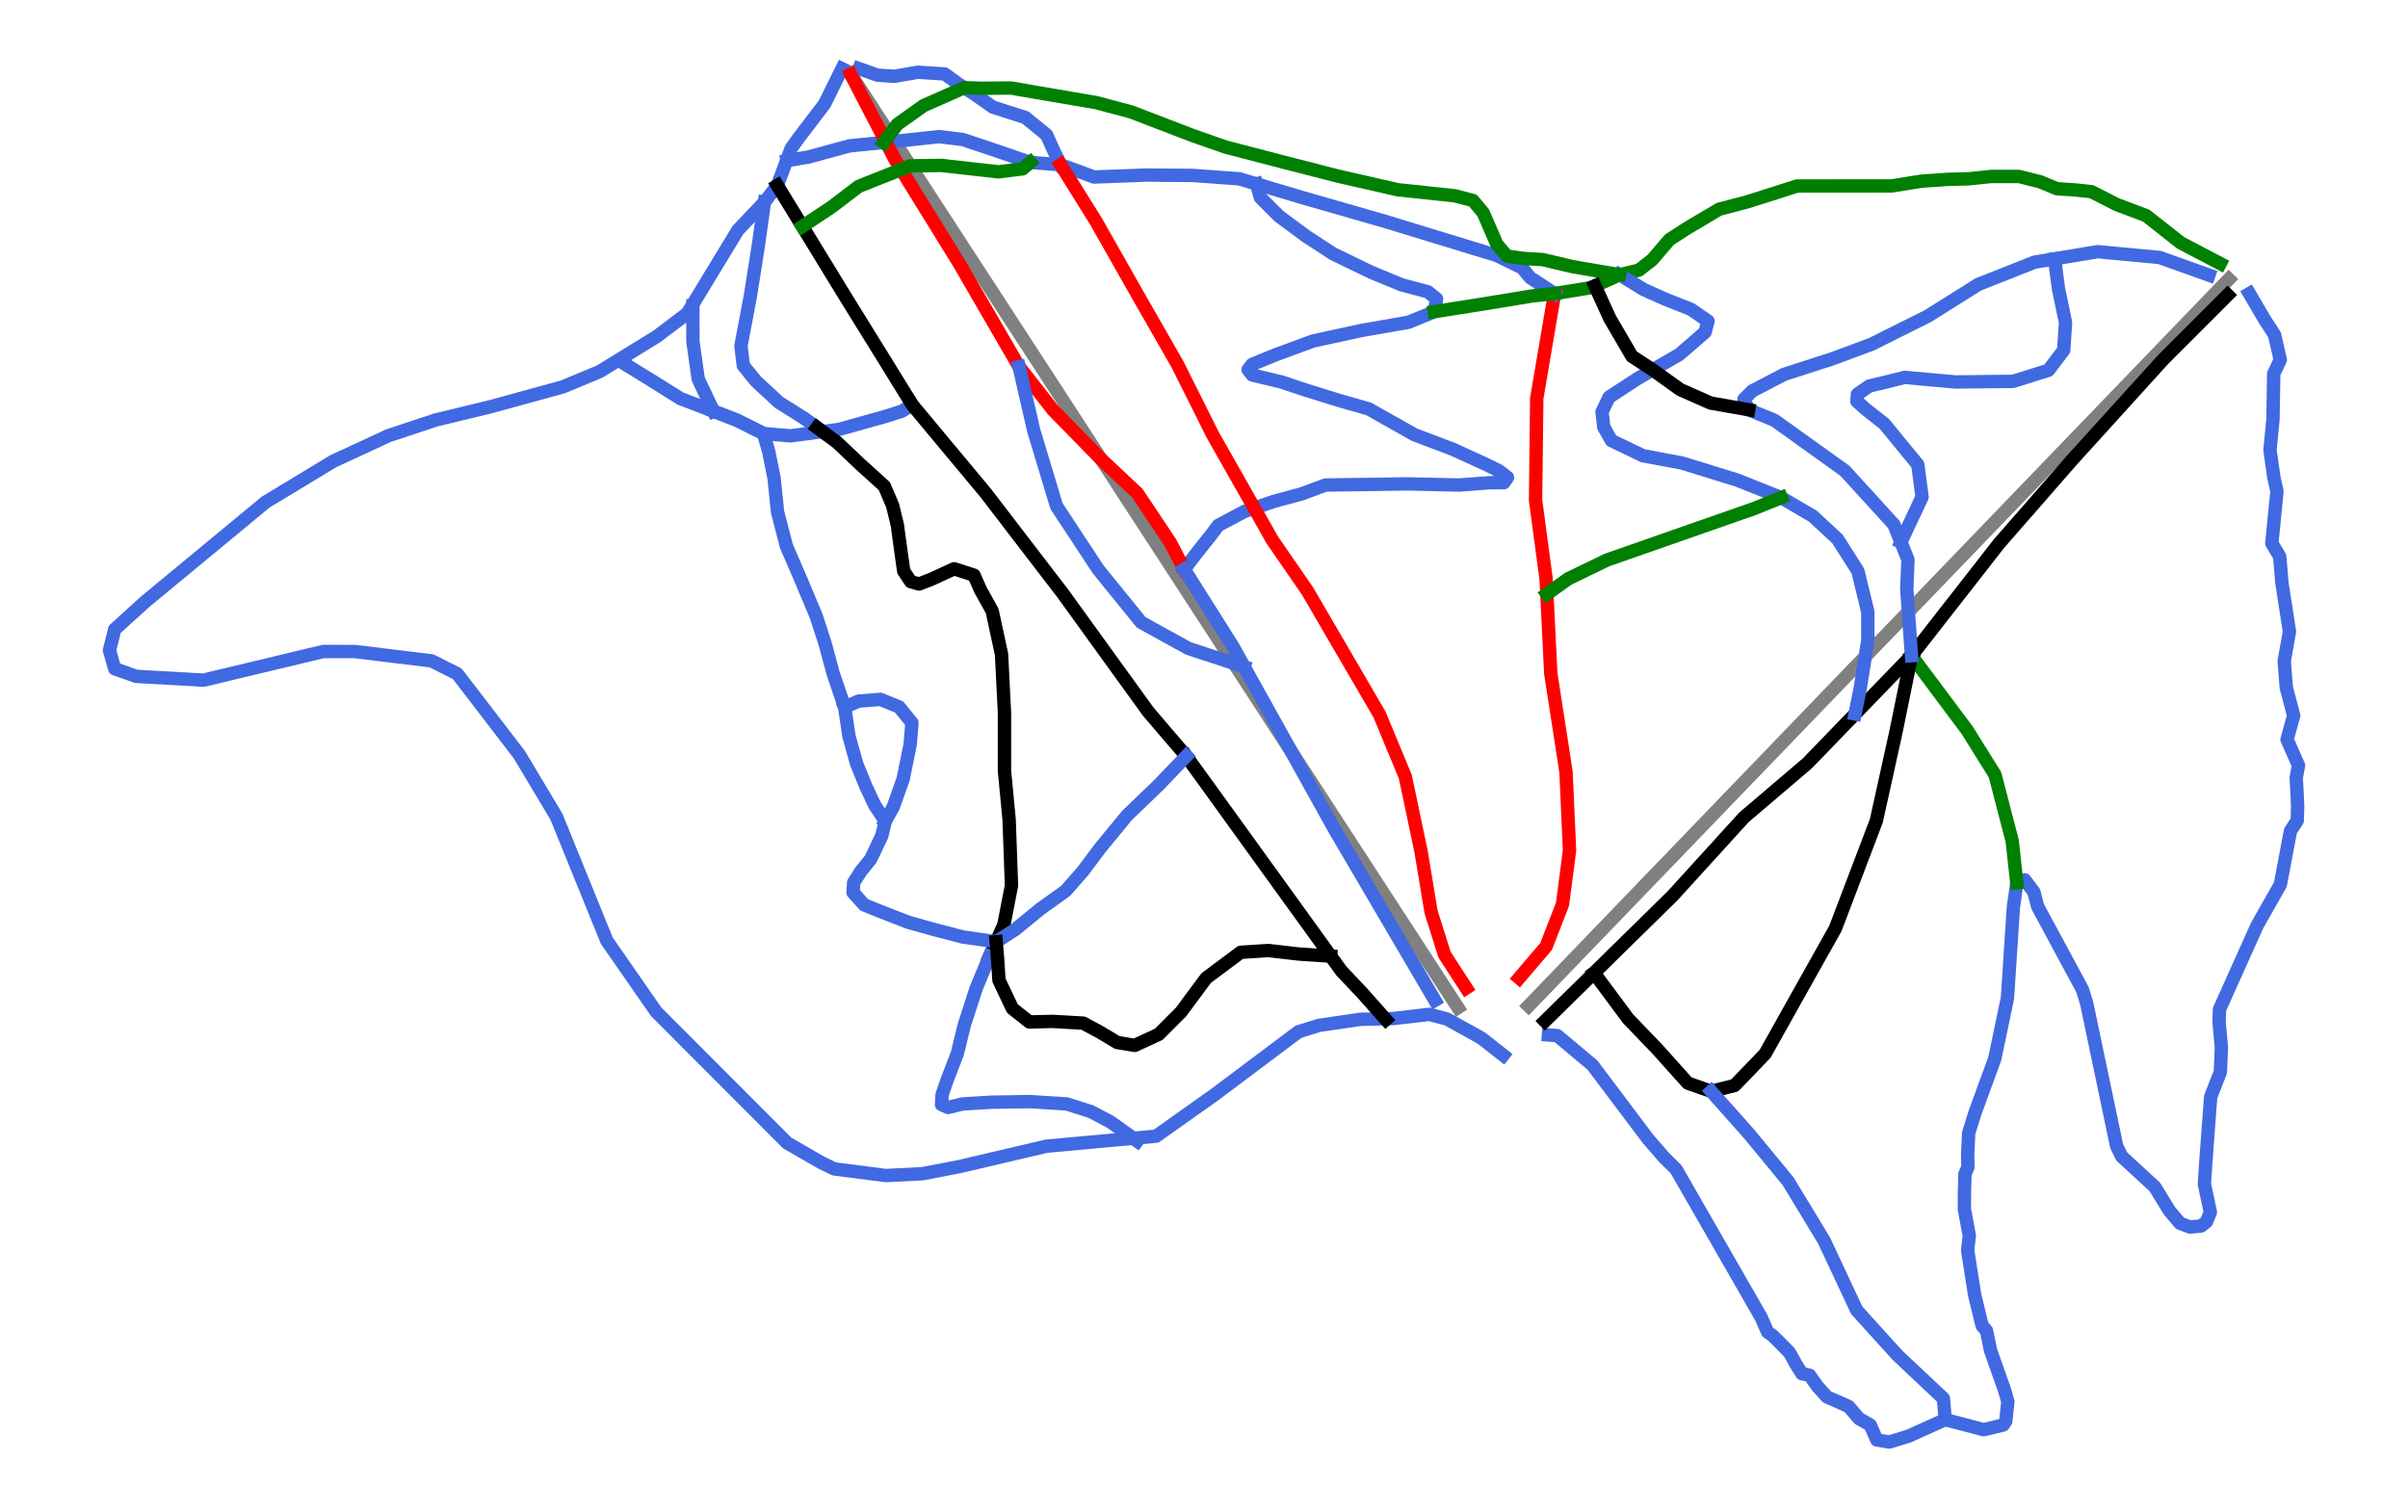 <?xml version="1.0" encoding="utf-8" standalone="no"?>
<!DOCTYPE svg PUBLIC "-//W3C//DTD SVG 1.1//EN"
  "http://www.w3.org/Graphics/SVG/1.1/DTD/svg11.dtd">
<svg height="45.204pt" version="1.1" viewBox="0 0 72 45.204" width="72pt" xmlns="http://www.w3.org/2000/svg" xmlns:xlink="http://www.w3.org/1999/xlink">
 <defs>
  <style type="text/css">*{stroke-linecap:butt;stroke-linejoin:round;}</style>
 </defs>
 <g id="figure_1">
  <g id="patch_1">
   <path d="M 0 45.204 
L 72 45.204 
L 72 0 
L 0 0 
z
" style="fill:#ffffff;"/>
  </g>
  <g id="axes_1">
   <g id="line2d_1">
    <path clip-path="url(#p95a43c9586)" d="M 45.705 30.081 
L 46.445 29.313 
L 47.184 28.546 
L 48.419 27.264 
L 49.243 26.408 
L 50.068 25.553 
L 51.026 24.558 
L 51.985 23.562 
L 53.194 22.308 
L 54.402 21.054 
L 55.303 20.119 
L 56.204 19.185 
L 56.953 18.407 
L 57.702 17.63 
L 58.451 16.852 
L 59.2 16.075 
L 60.055 15.187 
L 60.91 14.3 
L 61.788 13.388 
L 62.667 12.476 
L 63.816 11.284 
L 64.611 10.459 
L 65.406 9.633 
L 66.224 8.784 
L 66.642 8.35 
" style="fill:none;stroke:#808080;stroke-linecap:square;stroke-width:0.4;"/>
   </g>
   <g id="line2d_2">
    <path clip-path="url(#p95a43c9586)" d="M 43.592 30.133 
L 42.778 28.881 
L 41.82 27.409 
L 41.188 26.437 
L 40.555 25.464 
L 39.87 24.411 
L 39.185 23.357 
L 38.349 22.073 
L 37.514 20.788 
L 36.857 19.779 
L 36.201 18.77 
L 35.62 17.876 
L 35.039 16.983 
L 34.458 16.09 
L 33.877 15.197 
L 32.924 13.732 
L 32.293 12.762 
L 31.643 11.762 
L 30.993 10.763 
L 29.978 9.203 
L 28.964 7.644 
L 27.989 6.145 
L 27.217 4.959 
L 26.64 4.071 
L 26.062 3.183 
L 25.688 2.607 
L 25.437 2.222 
" style="fill:none;stroke:#808080;stroke-linecap:square;stroke-width:0.4;"/>
   </g>
   <g id="line2d_3">
    <path clip-path="url(#p95a43c9586)" d="M 67.258 8.78 
L 67.727 9.578 
L 68.01 10.011 
L 68.181 10.76 
L 67.985 11.176 
L 67.963 12.54 
L 67.873 13.462 
L 67.992 14.291 
L 68.082 14.69 
L 67.929 16.251 
L 68.164 16.641 
L 68.232 17.447 
L 68.456 18.889 
L 68.299 19.765 
L 68.36 20.557 
L 68.582 21.399 
L 68.384 22.114 
L 68.727 22.891 
L 68.659 23.25 
L 68.7 24.083 
L 68.69 24.535 
L 68.486 24.849 
L 68.183 26.453 
L 67.488 27.678 
L 66.363 30.185 
L 66.352 30.566 
L 66.42 31.329 
L 66.391 32.058 
L 66.1 32.8 
L 65.953 34.773 
L 65.912 35.41 
L 66.091 36.252 
L 65.973 36.538 
L 65.809 36.665 
L 65.478 36.693 
L 65.181 36.58 
L 64.865 36.206 
L 64.431 35.496 
L 63.439 34.582 
L 63.288 34.272 
L 62.395 30.016 
L 62.267 29.595 
L 60.925 27.106 
L 60.815 26.677 
L 60.54 26.311 
L 60.303 26.401 
L 60.2 27.147 
L 60.023 29.849 
L 59.643 31.664 
L 59.059 33.261 
L 58.866 33.874 
L 58.834 34.495 
L 58.842 34.907 
L 58.753 35.105 
L 58.737 35.664 
L 58.736 36.167 
L 58.883 36.951 
L 58.833 37.39 
L 59.045 38.736 
L 59.268 39.648 
L 59.396 39.792 
L 59.519 40.388 
L 59.94 41.58 
L 60.036 41.914 
L 59.974 42.497 
L 59.897 42.614 
L 59.314 42.754 
L 58.164 42.453 
L 57.064 42.948 
L 56.489 43.124 
L 56.117 43.061 
L 55.921 42.613 
L 55.586 42.423 
L 55.276 42.062 
L 54.622 41.771 
L 54.343 41.459 
L 54.107 41.127 
L 53.879 41.081 
L 53.703 40.803 
L 53.508 40.45 
L 53.194 40.13 
L 52.998 39.936 
L 52.85 39.834 
L 52.66 39.397 
L 50.118 34.972 
L 49.748 34.603 
L 49.275 34.057 
L 47.612 31.848 
L 46.561 30.969 
L 46.299 30.951 
L 46.299 30.951 
" style="fill:none;stroke:#4169e1;stroke-linecap:square;stroke-width:0.4;"/>
   </g>
   <g id="line2d_4">
    <path clip-path="url(#p95a43c9586)" d="M 25.175 2.055 
L 24.655 3.108 
L 23.885 4.119 
L 23.657 4.436 
L 23.243 5.548 
L 22.857 6.044 
L 22.063 6.88 
L 20.551 9.371 
L 19.635 10.064 
L 17.927 11.113 
L 16.828 11.57 
L 14.657 12.165 
L 13.028 12.559 
L 11.619 13.027 
L 9.967 13.791 
L 7.942 15.016 
L 4.337 17.997 
L 3.43 18.821 
L 3.273 19.447 
L 3.43 19.998 
L 4.071 20.226 
L 6.087 20.34 
L 9.664 19.483 
L 10.611 19.484 
L 12.907 19.764 
L 13.672 20.149 
L 15.531 22.572 
L 16.638 24.424 
L 18.145 28.133 
L 19.62 30.257 
L 23.539 34.182 
L 24.555 34.767 
L 24.942 34.956 
L 26.484 35.154 
L 27.588 35.099 
L 28.693 34.885 
L 31.289 34.277 
L 34.567 33.977 
L 36.323 32.732 
L 38.824 30.855 
L 39.444 30.662 
L 40.673 30.483 
L 41.658 30.459 
L 42.733 30.334 
L 43.268 30.475 
L 44.299 31.047 
L 44.945 31.556 
L 44.945 31.556 
" style="fill:none;stroke:#4169e1;stroke-linecap:square;stroke-width:0.4;"/>
   </g>
   <g id="line2d_5">
    <path clip-path="url(#p95a43c9586)" d="M 60.303 26.401 
L 60.268 26.087 
L 60.234 25.773 
L 60.199 25.459 
L 60.165 25.145 
L 60.036 24.651 
L 59.907 24.156 
L 59.779 23.661 
L 59.65 23.166 
L 59.442 22.834 
L 59.234 22.501 
L 59.026 22.168 
L 58.819 21.835 
L 58.61 21.557 
L 58.402 21.279 
L 58.194 21 
L 57.986 20.722 
L 57.778 20.443 
L 57.57 20.165 
L 57.362 19.887 
L 57.154 19.608 
" style="fill:none;stroke:#008000;stroke-linecap:square;stroke-width:0.4;"/>
   </g>
   <g id="line2d_6">
    <path clip-path="url(#p95a43c9586)" d="M 57.154 19.608 
L 56.943 19.826 
L 56.732 20.044 
L 56.521 20.262 
L 56.31 20.48 
L 56.099 20.698 
L 55.888 20.916 
L 55.677 21.135 
L 55.466 21.353 
L 55.109 21.722 
L 54.752 22.091 
L 54.395 22.461 
L 54.037 22.83 
L 53.801 23.031 
L 53.565 23.233 
L 53.328 23.434 
L 53.092 23.635 
L 52.856 23.837 
L 52.619 24.038 
L 52.383 24.239 
L 52.146 24.441 
L 51.879 24.734 
L 51.613 25.027 
L 51.346 25.321 
L 51.079 25.614 
L 50.812 25.907 
L 50.545 26.201 
L 50.278 26.494 
L 50.011 26.787 
L 49.761 27.033 
L 49.512 27.278 
L 49.262 27.523 
L 49.013 27.768 
L 48.763 28.013 
L 48.514 28.258 
L 48.264 28.503 
L 48.015 28.749 
L 47.663 29.094 
L 47.295 29.454 
L 46.928 29.814 
L 46.561 30.175 
L 46.194 30.535 
" style="fill:none;stroke:#000000;stroke-linecap:square;stroke-width:0.4;"/>
   </g>
   <g id="line2d_7">
    <path clip-path="url(#p95a43c9586)" d="M 57.154 19.608 
L 57.04 20.169 
L 56.926 20.729 
L 56.812 21.289 
L 56.698 21.849 
L 56.624 22.186 
L 56.549 22.524 
L 56.475 22.861 
L 56.401 23.198 
L 56.326 23.535 
L 56.252 23.872 
L 56.177 24.209 
L 56.103 24.546 
L 55.95 24.949 
L 55.797 25.351 
L 55.643 25.754 
L 55.49 26.157 
L 55.337 26.56 
L 55.184 26.963 
L 55.031 27.365 
L 54.877 27.768 
L 54.597 28.267 
L 54.317 28.766 
L 54.037 29.265 
L 53.757 29.764 
L 53.512 30.202 
L 53.267 30.64 
L 53.022 31.078 
L 52.776 31.515 
L 52.549 31.752 
L 52.321 31.988 
L 52.094 32.224 
L 51.866 32.461 
L 51.516 32.548 
L 51.166 32.636 
L 50.816 32.513 
L 50.466 32.391 
L 50.238 32.137 
L 50.01 31.883 
L 49.783 31.629 
L 49.555 31.375 
L 49.337 31.148 
L 49.118 30.92 
L 48.899 30.692 
L 48.68 30.465 
L 48.426 30.122 
L 48.171 29.779 
L 47.917 29.437 
L 47.663 29.094 
" style="fill:none;stroke:#000000;stroke-linecap:square;stroke-width:0.4;"/>
   </g>
   <g id="line2d_8">
    <path clip-path="url(#p95a43c9586)" d="M 58.164 42.453 
L 58.136 42.136 
L 58.108 41.82 
L 57.763 41.496 
L 57.418 41.171 
L 57.073 40.847 
L 56.729 40.522 
L 56.426 40.187 
L 56.123 39.853 
L 55.82 39.518 
L 55.517 39.183 
L 55.274 38.665 
L 55.032 38.147 
L 54.789 37.629 
L 54.547 37.111 
L 54.277 36.665 
L 54.008 36.22 
L 53.738 35.775 
L 53.468 35.33 
L 53.182 34.981 
L 52.895 34.633 
L 52.608 34.285 
L 52.322 33.937 
L 52.033 33.611 
L 51.744 33.286 
L 51.455 32.961 
L 51.166 32.636 
" style="fill:none;stroke:#4169e1;stroke-linecap:square;stroke-width:0.4;"/>
   </g>
   <g id="line2d_9">
    <path clip-path="url(#p95a43c9586)" d="M 66.607 8.822 
L 66.367 9.062 
L 66.126 9.303 
L 65.885 9.544 
L 65.644 9.785 
L 65.404 10.026 
L 65.163 10.266 
L 64.922 10.507 
L 64.682 10.748 
L 64.34 11.124 
L 63.999 11.501 
L 63.657 11.877 
L 63.316 12.254 
L 62.975 12.63 
L 62.633 13.007 
L 62.292 13.383 
L 61.951 13.759 
L 61.679 14.07 
L 61.408 14.381 
L 61.136 14.692 
L 60.865 15.003 
L 60.594 15.314 
L 60.322 15.624 
L 60.051 15.935 
L 59.779 16.246 
L 59.451 16.666 
L 59.123 17.087 
L 58.795 17.507 
L 58.467 17.927 
L 58.138 18.347 
L 57.81 18.768 
L 57.482 19.188 
L 57.154 19.608 
" style="fill:none;stroke:#000000;stroke-linecap:square;stroke-width:0.4;"/>
   </g>
   <g id="line2d_10">
    <path clip-path="url(#p95a43c9586)" d="M 66.047 8.226 
L 65.679 8.095 
L 65.312 7.964 
L 64.944 7.832 
L 64.577 7.701 
L 64.113 7.657 
L 63.649 7.613 
L 63.184 7.57 
L 62.72 7.526 
L 62.398 7.58 
L 62.076 7.633 
L 61.754 7.687 
L 61.432 7.741 
L 61.131 7.791 
L 60.83 7.841 
L 60.41 8.007 
L 59.99 8.174 
L 59.57 8.34 
L 59.149 8.506 
L 58.773 8.743 
L 58.397 8.979 
L 58.02 9.216 
L 57.644 9.452 
L 57.224 9.662 
L 56.803 9.872 
L 56.383 10.082 
L 55.963 10.293 
L 55.664 10.404 
L 55.366 10.515 
L 55.067 10.626 
L 54.768 10.737 
L 54.412 10.851 
L 54.056 10.966 
L 53.701 11.081 
L 53.345 11.195 
L 52.868 11.444 
L 52.391 11.693 
L 52.146 11.938 
L 52.286 12.254 
L 52.671 12.411 
L 53.057 12.569 
L 53.319 12.757 
L 53.582 12.945 
L 53.844 13.134 
L 54.107 13.322 
L 54.37 13.51 
L 54.632 13.698 
L 54.895 13.887 
L 55.158 14.075 
L 55.525 14.477 
L 55.893 14.88 
L 56.26 15.283 
L 56.628 15.686 
L 56.839 16.211 
L 57.049 16.736 
L 57.031 17.174 
L 57.013 17.612 
L 57.048 18.111 
L 57.083 18.61 
L 57.118 19.109 
L 57.154 19.608 
" style="fill:none;stroke:#4169e1;stroke-linecap:square;stroke-width:0.4;"/>
   </g>
   <g id="line2d_11">
    <path clip-path="url(#p95a43c9586)" d="M 61.432 7.741 
L 61.49 8.186 
L 61.549 8.632 
L 61.655 9.139 
L 61.76 9.646 
L 61.733 10.059 
L 61.705 10.472 
L 61.477 10.772 
L 61.25 11.072 
L 60.719 11.239 
L 60.188 11.405 
L 59.757 11.409 
L 59.326 11.413 
L 58.895 11.418 
L 58.463 11.422 
L 58.085 11.388 
L 57.706 11.354 
L 57.327 11.32 
L 56.948 11.286 
L 56.405 11.422 
L 55.889 11.545 
L 55.538 11.79 
L 55.521 12 
L 55.784 12.236 
L 56.062 12.454 
L 56.34 12.673 
L 56.59 12.978 
L 56.841 13.284 
L 57.092 13.59 
L 57.343 13.895 
L 57.407 14.379 
L 57.47 14.863 
L 57.312 15.2 
L 57.154 15.537 
L 56.996 15.874 
L 56.839 16.211 
" style="fill:none;stroke:#4169e1;stroke-linecap:square;stroke-width:0.4;"/>
   </g>
   <g id="line2d_12">
    <path clip-path="url(#p95a43c9586)" d="M 66.385 7.881 
L 66.089 7.726 
L 65.794 7.571 
L 65.499 7.416 
L 65.204 7.261 
L 64.945 7.058 
L 64.687 6.855 
L 64.428 6.651 
L 64.169 6.448 
L 63.73 6.282 
L 63.29 6.117 
L 62.913 5.924 
L 62.537 5.732 
L 62.047 5.679 
L 61.504 5.644 
L 60.996 5.434 
L 60.681 5.355 
L 60.366 5.277 
L 59.955 5.277 
L 59.543 5.277 
L 59.202 5.312 
L 58.86 5.347 
L 58.545 5.355 
L 58.23 5.364 
L 57.845 5.391 
L 57.46 5.417 
L 57.014 5.488 
L 56.567 5.56 
L 56.213 5.56 
L 55.858 5.561 
L 55.504 5.561 
L 55.149 5.561 
L 54.795 5.562 
L 54.44 5.562 
L 54.086 5.562 
L 53.731 5.563 
L 53.302 5.7 
L 52.873 5.837 
L 52.54 5.942 
L 52.208 6.047 
L 51.805 6.152 
L 51.403 6.257 
L 50.93 6.537 
L 50.457 6.817 
L 50.186 6.993 
L 49.914 7.168 
L 49.661 7.465 
L 49.407 7.763 
L 49.004 8.078 
L 48.426 8.215 
L 48.058 8.382 
L 47.69 8.548 
L 47.568 8.604 
L 47.026 8.691 
L 46.483 8.779 
" style="fill:none;stroke:#008000;stroke-linecap:square;stroke-width:0.4;"/>
   </g>
   <g id="line2d_13">
    <path clip-path="url(#p95a43c9586)" d="M 48.426 8.215 
L 48.785 8.436 
L 49.144 8.656 
L 49.477 8.805 
L 49.809 8.954 
L 50.186 9.103 
L 50.562 9.252 
L 50.816 9.427 
L 51.07 9.602 
L 50.982 9.934 
L 50.597 10.267 
L 50.212 10.6 
L 49.814 10.83 
L 49.415 11.06 
L 48.969 11.318 
L 48.54 11.598 
L 48.111 11.878 
L 47.901 12.316 
L 47.953 12.771 
L 48.181 13.174 
L 48.654 13.402 
L 49.127 13.629 
L 49.708 13.737 
L 50.289 13.846 
L 50.703 13.973 
L 51.116 14.101 
L 51.529 14.229 
L 51.942 14.356 
L 52.271 14.488 
L 52.601 14.619 
L 52.93 14.75 
L 53.259 14.881 
L 53.733 15.159 
L 54.207 15.437 
L 54.573 15.776 
L 54.939 16.116 
L 55.246 16.597 
L 55.552 17.079 
L 55.626 17.385 
L 55.701 17.692 
L 55.775 17.998 
L 55.849 18.304 
L 55.849 18.725 
L 55.849 19.145 
L 55.792 19.504 
L 55.736 19.863 
L 55.679 20.222 
L 55.622 20.581 
L 55.544 20.967 
L 55.466 21.353 
" style="fill:none;stroke:#4169e1;stroke-linecap:square;stroke-width:0.4;"/>
   </g>
   <g id="line2d_14">
    <path clip-path="url(#p95a43c9586)" d="M 46.483 8.779 
L 46.416 9.17 
L 46.349 9.562 
L 46.283 9.954 
L 46.216 10.346 
L 46.149 10.738 
L 46.083 11.13 
L 46.016 11.521 
L 45.949 11.913 
L 45.945 12.294 
L 45.94 12.675 
L 45.936 13.056 
L 45.931 13.437 
L 45.927 13.817 
L 45.923 14.198 
L 45.918 14.579 
L 45.914 14.96 
L 45.993 15.547 
L 46.071 16.133 
L 46.15 16.72 
L 46.229 17.306 
L 46.252 17.763 
L 46.266 18.06 
L 46.281 18.358 
L 46.296 18.655 
L 46.31 18.953 
L 46.325 19.25 
L 46.34 19.548 
L 46.354 19.845 
L 46.369 20.143 
L 46.426 20.511 
L 46.483 20.878 
L 46.54 21.246 
L 46.597 21.614 
L 46.654 21.982 
L 46.711 22.349 
L 46.767 22.717 
L 46.824 23.085 
L 46.851 23.671 
L 46.877 24.258 
L 46.903 24.845 
L 46.929 25.431 
L 46.877 25.834 
L 46.824 26.237 
L 46.772 26.639 
L 46.719 27.042 
L 46.597 27.357 
L 46.474 27.673 
L 46.352 27.988 
L 46.229 28.303 
L 46.028 28.539 
L 45.826 28.776 
L 45.625 29.012 
L 45.424 29.248 
" style="fill:none;stroke:#ff0000;stroke-linecap:square;stroke-width:0.4;"/>
   </g>
   <g id="line2d_15">
    <path clip-path="url(#p95a43c9586)" d="M 53.259 14.881 
L 52.849 15.046 
L 52.44 15.212 
L 52.076 15.339 
L 51.712 15.466 
L 51.348 15.594 
L 50.983 15.721 
L 50.589 15.859 
L 50.194 15.997 
L 49.8 16.135 
L 49.405 16.273 
L 49.066 16.392 
L 48.728 16.51 
L 48.389 16.629 
L 48.05 16.747 
L 47.761 16.887 
L 47.472 17.027 
L 47.184 17.167 
L 46.895 17.306 
L 46.573 17.535 
L 46.252 17.763 
" style="fill:none;stroke:#008000;stroke-linecap:square;stroke-width:0.4;"/>
   </g>
   <g id="line2d_16">
    <path clip-path="url(#p95a43c9586)" d="M 18.554 10.807 
L 19.028 11.099 
L 19.501 11.39 
L 19.924 11.655 
L 20.347 11.92 
L 20.84 12.108 
L 21.334 12.297 
L 21.679 12.429 
L 22.023 12.561 
L 22.426 12.762 
L 22.829 12.964 
L 23.232 12.999 
L 23.635 13.034 
L 24.115 12.97 
L 24.595 12.907 
L 25.088 12.841 
L 25.436 12.744 
L 25.784 12.646 
L 26.132 12.548 
L 26.48 12.451 
L 26.961 12.298 
L 27.276 12.106 
" style="fill:none;stroke:#4169e1;stroke-linecap:square;stroke-width:0.4;"/>
   </g>
   <g id="line2d_17">
    <path clip-path="url(#p95a43c9586)" d="M 20.718 9.141 
L 20.718 9.678 
L 20.719 10.215 
L 20.798 10.775 
L 20.877 11.335 
L 21.105 11.816 
L 21.334 12.297 
" style="fill:none;stroke:#4169e1;stroke-linecap:square;stroke-width:0.4;"/>
   </g>
   <g id="line2d_18">
    <path clip-path="url(#p95a43c9586)" d="M 22.857 6.044 
L 22.813 6.36 
L 22.768 6.676 
L 22.724 6.992 
L 22.68 7.308 
L 22.619 7.697 
L 22.558 8.087 
L 22.496 8.477 
L 22.435 8.866 
L 22.365 9.234 
L 22.295 9.602 
L 22.225 9.97 
L 22.155 10.337 
L 22.19 10.635 
L 22.225 10.933 
L 22.418 11.169 
L 22.61 11.405 
L 22.952 11.72 
L 23.293 12.036 
L 23.669 12.272 
L 24.046 12.509 
L 24.43 12.786 
L 24.595 12.907 
" style="fill:none;stroke:#4169e1;stroke-linecap:square;stroke-width:0.4;"/>
   </g>
   <g id="line2d_19">
    <path clip-path="url(#p95a43c9586)" d="M 35.47 22.612 
L 35.74 22.986 
L 36.01 23.359 
L 36.28 23.733 
L 36.55 24.107 
L 36.82 24.481 
L 37.09 24.855 
L 37.359 25.228 
L 37.629 25.602 
L 37.899 25.976 
L 38.169 26.35 
L 38.439 26.724 
L 38.709 27.097 
L 38.979 27.471 
L 39.249 27.845 
L 39.518 28.219 
L 39.788 28.593 
L 40.11 29.038 
L 40.416 29.362 
L 40.723 29.686 
L 41.08 30.088 
L 41.437 30.489 
" style="fill:none;stroke:#000000;stroke-linecap:square;stroke-width:0.4;"/>
   </g>
   <g id="line2d_20">
    <path clip-path="url(#p95a43c9586)" d="M 24.43 12.786 
L 24.728 13.006 
L 25.026 13.226 
L 25.368 13.55 
L 25.709 13.874 
L 26.077 14.207 
L 26.444 14.54 
L 26.567 14.829 
L 26.69 15.118 
L 26.83 15.695 
L 26.891 16.142 
L 26.952 16.589 
L 27.022 17.079 
L 27.232 17.394 
L 27.478 17.464 
L 27.845 17.324 
L 28.187 17.166 
L 28.528 17.009 
L 28.826 17.105 
L 29.123 17.201 
L 29.316 17.639 
L 29.491 17.954 
L 29.666 18.27 
L 29.736 18.593 
L 29.806 18.917 
L 29.876 19.241 
L 29.946 19.565 
L 29.968 20.003 
L 29.99 20.441 
L 30.012 20.879 
L 30.034 21.316 
L 30.034 21.75 
L 30.034 22.183 
L 30.034 22.616 
L 30.034 23.05 
L 30.069 23.417 
L 30.104 23.785 
L 30.139 24.153 
L 30.174 24.52 
L 30.191 25.011 
L 30.209 25.501 
L 30.226 25.992 
L 30.244 26.482 
L 30.187 26.775 
L 30.13 27.069 
L 30.073 27.362 
L 30.016 27.655 
L 29.786 28.162 
L 29.588 28.597 
" style="fill:none;stroke:#000000;stroke-linecap:square;stroke-width:0.4;"/>
   </g>
   <g id="line2d_21">
    <path clip-path="url(#p95a43c9586)" d="M 25.255 21.149 
L 25.674 20.966 
L 25.998 20.94 
L 26.322 20.914 
L 26.602 21.027 
L 26.882 21.141 
L 27.075 21.378 
L 27.267 21.614 
L 27.241 21.938 
L 27.215 22.262 
L 27.11 22.778 
L 27.005 23.295 
L 26.856 23.715 
L 26.707 24.135 
L 26.471 24.556 
" style="fill:none;stroke:#4169e1;stroke-linecap:square;stroke-width:0.4;"/>
   </g>
   <g id="line2d_22">
    <path clip-path="url(#p95a43c9586)" d="M 23.243 5.548 
L 23.43 5.854 
L 23.617 6.159 
L 23.804 6.465 
L 23.991 6.77 
L 24.15 7.03 
L 24.309 7.29 
L 24.468 7.55 
L 24.627 7.81 
L 24.786 8.069 
L 24.945 8.329 
L 25.104 8.589 
L 25.263 8.849 
L 25.433 9.125 
L 25.604 9.4 
L 25.775 9.676 
L 25.945 9.952 
L 26.116 10.228 
L 26.287 10.503 
L 26.458 10.779 
L 26.628 11.055 
L 26.79 11.318 
L 26.952 11.58 
L 27.114 11.843 
L 27.276 12.106 
L 27.55 12.434 
L 27.823 12.762 
L 28.097 13.091 
L 28.37 13.419 
L 28.644 13.747 
L 28.918 14.076 
L 29.191 14.404 
L 29.465 14.732 
L 29.754 15.109 
L 30.043 15.485 
L 30.331 15.862 
L 30.62 16.238 
L 30.909 16.615 
L 31.198 16.991 
L 31.487 17.368 
L 31.776 17.744 
L 32.095 18.186 
L 32.415 18.628 
L 32.734 19.07 
L 33.054 19.513 
L 33.373 19.955 
L 33.693 20.397 
L 34.013 20.839 
L 34.332 21.281 
L 34.617 21.614 
L 34.901 21.947 
L 35.186 22.279 
L 35.47 22.612 
" style="fill:none;stroke:#000000;stroke-linecap:square;stroke-width:0.4;"/>
   </g>
   <g id="line2d_23">
    <path clip-path="url(#p95a43c9586)" d="M 29.588 28.597 
L 29.386 29.081 
L 29.185 29.564 
L 29.01 30.106 
L 28.834 30.649 
L 28.729 31.078 
L 28.624 31.507 
L 28.476 31.893 
L 28.327 32.278 
L 28.169 32.733 
L 28.152 33.031 
L 28.344 33.118 
L 28.782 33.013 
L 29.211 32.987 
L 29.64 32.961 
L 30.218 32.952 
L 30.795 32.943 
L 31.347 32.978 
L 31.898 33.013 
L 32.257 33.127 
L 32.616 33.241 
L 32.914 33.398 
L 33.212 33.556 
L 33.607 33.84 
L 34.002 34.124 
" style="fill:none;stroke:#4169e1;stroke-linecap:square;stroke-width:0.4;"/>
   </g>
   <g id="line2d_24">
    <path clip-path="url(#p95a43c9586)" d="M 21.334 12.297 
L 21.679 12.429 
L 22.023 12.561 
L 22.426 12.762 
L 22.829 12.964 
L 22.986 13.506 
L 23.065 13.9 
L 23.144 14.294 
L 23.197 14.802 
L 23.249 15.31 
L 23.381 15.818 
L 23.512 16.326 
L 23.634 16.61 
L 23.757 16.895 
L 23.88 17.179 
L 24.002 17.464 
L 24.203 17.945 
L 24.405 18.427 
L 24.536 18.83 
L 24.667 19.233 
L 24.79 19.688 
L 24.913 20.143 
L 25.084 20.646 
L 25.255 21.149 
L 25.32 21.583 
L 25.385 22.017 
L 25.499 22.428 
L 25.613 22.84 
L 25.753 23.181 
L 25.893 23.523 
L 26.024 23.803 
L 26.156 24.083 
L 26.471 24.556 
L 26.366 24.993 
L 26.2 25.344 
L 26.033 25.694 
L 25.735 26.062 
L 25.525 26.394 
L 25.508 26.692 
L 25.84 27.06 
L 26.313 27.252 
L 26.742 27.419 
L 27.171 27.585 
L 27.548 27.69 
L 27.924 27.795 
L 28.362 27.909 
L 28.8 28.023 
L 29.293 28.092 
L 29.786 28.162 
L 30.072 27.979 
L 30.358 27.795 
L 30.733 27.488 
L 31.108 27.18 
L 31.486 26.91 
L 31.864 26.639 
L 32.118 26.35 
L 32.371 26.062 
L 32.634 25.711 
L 32.896 25.361 
L 33.098 25.116 
L 33.299 24.871 
L 33.501 24.626 
L 33.702 24.381 
L 33.936 24.157 
L 34.17 23.932 
L 34.403 23.708 
L 34.637 23.484 
L 34.845 23.266 
L 35.054 23.048 
L 35.262 22.83 
L 35.47 22.612 
" style="fill:none;stroke:#4169e1;stroke-linecap:square;stroke-width:0.4;"/>
   </g>
   <g id="line2d_25">
    <path clip-path="url(#p95a43c9586)" d="M 29.786 28.162 
L 29.832 28.723 
L 29.869 29.312 
L 30.07 29.736 
L 30.27 30.159 
L 30.524 30.36 
L 30.778 30.562 
L 31.119 30.553 
L 31.461 30.544 
L 31.925 30.57 
L 32.389 30.597 
L 32.879 30.86 
L 33.142 31.017 
L 33.404 31.175 
L 33.93 31.262 
L 34.289 31.096 
L 34.648 30.929 
L 34.98 30.597 
L 35.313 30.264 
L 35.501 30.01 
L 35.689 29.756 
L 35.877 29.502 
L 36.066 29.248 
L 36.324 29.056 
L 36.582 28.863 
L 36.84 28.671 
L 37.099 28.478 
L 37.51 28.452 
L 37.922 28.425 
L 38.386 28.478 
L 38.849 28.531 
L 39.319 28.562 
L 39.788 28.593 
" style="fill:none;stroke:#000000;stroke-linecap:square;stroke-width:0.4;"/>
   </g>
   <g id="line2d_26">
    <path clip-path="url(#p95a43c9586)" d="M 25.692 2.055 
L 26.234 2.247 
L 26.742 2.282 
L 27.092 2.221 
L 27.442 2.16 
L 27.845 2.186 
L 28.248 2.212 
L 28.648 2.505 
L 28.831 2.622 
L 29.176 2.843 
L 29.432 3.024 
L 29.688 3.204 
L 30.173 3.359 
L 30.657 3.513 
L 30.976 3.773 
L 31.294 4.033 
L 31.522 4.541 
L 31.715 4.927 
" style="fill:none;stroke:#4169e1;stroke-linecap:square;stroke-width:0.4;"/>
   </g>
   <g id="line2d_27">
    <path clip-path="url(#p95a43c9586)" d="M 23.533 4.804 
L 23.853 4.75 
L 24.172 4.696 
L 24.479 4.613 
L 24.786 4.529 
L 25.094 4.445 
L 25.401 4.362 
L 25.914 4.311 
L 26.427 4.261 
L 26.842 4.218 
L 27.256 4.174 
L 27.667 4.13 
L 28.079 4.086 
L 28.435 4.13 
L 28.791 4.173 
L 29.211 4.314 
L 29.631 4.454 
L 29.924 4.554 
L 30.218 4.655 
L 30.511 4.756 
L 30.804 4.856 
L 31.26 4.891 
L 31.715 4.927 
L 32.214 5.11 
L 32.713 5.294 
L 33.103 5.279 
L 33.492 5.265 
L 33.882 5.25 
L 34.272 5.235 
L 34.618 5.238 
L 34.963 5.241 
L 35.309 5.243 
L 35.655 5.246 
L 36.005 5.271 
L 36.355 5.296 
L 36.705 5.322 
L 37.055 5.347 
L 37.569 5.5 
L 37.921 5.605 
L 38.272 5.709 
L 38.623 5.814 
L 38.975 5.919 
L 39.278 6.006 
L 39.582 6.093 
L 39.885 6.18 
L 40.189 6.267 
L 40.492 6.354 
L 40.796 6.442 
L 41.099 6.529 
L 41.403 6.616 
L 41.847 6.752 
L 42.292 6.888 
L 42.737 7.024 
L 43.181 7.16 
L 43.573 7.279 
L 43.965 7.399 
L 44.357 7.519 
L 44.749 7.639 
L 45.13 7.824 
L 45.511 8.008 
L 45.756 8.306 
L 46.12 8.542 
L 46.483 8.779 
" style="fill:none;stroke:#4169e1;stroke-linecap:square;stroke-width:0.4;"/>
   </g>
   <g id="line2d_28">
    <path clip-path="url(#p95a43c9586)" d="M 37.569 5.5 
L 37.685 5.907 
L 37.965 6.187 
L 38.245 6.467 
L 38.648 6.765 
L 39.051 7.063 
L 39.453 7.325 
L 39.856 7.588 
L 40.145 7.728 
L 40.434 7.868 
L 40.723 8.008 
L 41.012 8.148 
L 41.458 8.332 
L 41.905 8.516 
L 42.299 8.621 
L 42.693 8.726 
L 42.955 8.936 
L 42.885 9.321 
L 42.5 9.479 
L 42.115 9.637 
L 41.764 9.698 
L 41.414 9.759 
L 41.064 9.821 
L 40.714 9.882 
L 40.351 9.961 
L 39.987 10.04 
L 39.624 10.118 
L 39.261 10.197 
L 38.976 10.302 
L 38.692 10.407 
L 38.407 10.512 
L 38.123 10.617 
L 37.781 10.757 
L 37.44 10.897 
L 37.318 11.055 
L 37.44 11.213 
L 37.878 11.318 
L 38.316 11.423 
L 38.683 11.546 
L 39.051 11.668 
L 39.558 11.826 
L 40.066 11.983 
L 40.495 12.106 
L 40.924 12.228 
L 41.266 12.421 
L 41.607 12.614 
L 41.948 12.806 
L 42.29 12.999 
L 42.579 13.108 
L 42.868 13.218 
L 43.156 13.327 
L 43.445 13.437 
L 43.752 13.577 
L 44.058 13.717 
L 44.478 13.909 
L 44.828 14.085 
L 45.074 14.277 
L 44.968 14.434 
L 44.566 14.434 
L 44.093 14.47 
L 43.62 14.505 
L 43.226 14.496 
L 42.832 14.487 
L 42.439 14.478 
L 42.045 14.47 
L 41.519 14.478 
L 40.994 14.487 
L 40.653 14.491 
L 40.311 14.496 
L 39.97 14.5 
L 39.629 14.505 
L 39.278 14.636 
L 38.928 14.767 
L 38.508 14.881 
L 38.088 14.995 
L 37.65 15.144 
L 37.213 15.293 
L 36.819 15.503 
L 36.425 15.713 
L 36.215 15.993 
L 35.978 16.291 
L 35.742 16.589 
L 35.409 17.026 
" style="fill:none;stroke:#4169e1;stroke-linecap:square;stroke-width:0.4;"/>
   </g>
   <g id="line2d_29">
    <path clip-path="url(#p95a43c9586)" d="M 46.483 8.779 
L 46.15 8.814 
L 45.818 8.849 
L 45.472 8.906 
L 45.126 8.963 
L 44.78 9.019 
L 44.434 9.076 
L 44.047 9.138 
L 43.66 9.199 
L 43.272 9.26 
L 42.885 9.321 
" style="fill:none;stroke:#008000;stroke-linecap:square;stroke-width:0.4;"/>
   </g>
   <g id="line2d_30">
    <path clip-path="url(#p95a43c9586)" d="M 31.715 4.927 
L 31.98 5.351 
L 32.245 5.776 
L 32.509 6.2 
L 32.774 6.625 
L 32.923 6.888 
L 33.072 7.15 
L 33.221 7.413 
L 33.369 7.675 
L 33.518 7.938 
L 33.667 8.201 
L 33.816 8.463 
L 33.965 8.726 
L 34.12 8.997 
L 34.275 9.269 
L 34.431 9.54 
L 34.586 9.812 
L 34.742 10.083 
L 34.897 10.355 
L 35.052 10.626 
L 35.208 10.897 
L 35.47 11.423 
L 35.733 11.948 
L 35.996 12.474 
L 36.258 12.999 
L 36.482 13.393 
L 36.705 13.787 
L 36.928 14.181 
L 37.151 14.575 
L 37.375 14.969 
L 37.598 15.363 
L 37.821 15.757 
L 38.044 16.151 
L 38.307 16.532 
L 38.569 16.912 
L 38.832 17.293 
L 39.095 17.674 
L 39.364 18.136 
L 39.633 18.598 
L 39.902 19.06 
L 40.171 19.522 
L 40.441 19.983 
L 40.71 20.445 
L 40.979 20.907 
L 41.248 21.369 
L 41.441 21.833 
L 41.633 22.297 
L 41.826 22.761 
L 42.018 23.225 
L 42.137 23.785 
L 42.255 24.346 
L 42.373 24.906 
L 42.491 25.466 
L 42.565 25.917 
L 42.64 26.368 
L 42.714 26.819 
L 42.789 27.27 
L 42.89 27.589 
L 42.99 27.909 
L 43.091 28.229 
L 43.192 28.548 
L 43.515 29.047 
L 43.839 29.546 
" style="fill:none;stroke:#ff0000;stroke-linecap:square;stroke-width:0.4;"/>
   </g>
   <g id="line2d_31">
    <path clip-path="url(#p95a43c9586)" d="M 25.437 2.222 
L 25.603 2.54 
L 25.768 2.859 
L 25.933 3.177 
L 26.099 3.495 
L 26.264 3.814 
L 26.429 4.132 
L 26.595 4.451 
L 26.76 4.769 
L 27.001 5.159 
L 27.241 5.548 
L 27.482 5.938 
L 27.723 6.327 
L 27.964 6.717 
L 28.204 7.107 
L 28.445 7.496 
L 28.686 7.886 
L 28.909 8.271 
L 29.132 8.656 
L 29.355 9.041 
L 29.579 9.427 
L 29.802 9.812 
L 30.025 10.197 
L 30.248 10.582 
L 30.472 10.968 
L 30.726 11.292 
L 30.979 11.616 
L 31.233 11.939 
L 31.487 12.263 
L 31.846 12.631 
L 32.206 12.998 
L 32.565 13.365 
L 32.924 13.732 
L 33.195 13.986 
L 33.466 14.241 
L 33.737 14.495 
L 34.008 14.75 
L 34.253 15.118 
L 34.499 15.485 
L 34.744 15.853 
L 34.989 16.221 
L 35.199 16.623 
L 35.409 17.026 
" style="fill:none;stroke:#ff0000;stroke-linecap:square;stroke-width:0.4;"/>
   </g>
   <g id="line2d_32">
    <path clip-path="url(#p95a43c9586)" d="M 35.409 17.026 
L 35.591 17.315 
L 35.773 17.604 
L 35.955 17.892 
L 36.138 18.181 
L 36.32 18.47 
L 36.502 18.759 
L 36.684 19.047 
L 36.866 19.336 
L 37.033 19.637 
L 37.2 19.938 
L 37.368 20.24 
L 37.537 20.543 
L 37.705 20.846 
L 37.873 21.148 
L 38.041 21.451 
L 38.209 21.754 
L 38.377 22.057 
L 38.546 22.359 
L 38.714 22.662 
L 38.882 22.965 
L 39.05 23.267 
L 39.218 23.57 
L 39.387 23.873 
L 39.555 24.176 
L 39.723 24.478 
L 39.891 24.781 
L 40.079 25.102 
L 40.268 25.423 
L 40.456 25.743 
L 40.644 26.064 
L 40.832 26.385 
L 41.02 26.706 
L 41.209 27.027 
L 41.397 27.347 
L 41.585 27.668 
L 41.773 27.989 
L 41.962 28.31 
L 42.15 28.631 
L 42.338 28.951 
L 42.526 29.272 
L 42.714 29.593 
L 42.903 29.914 
" style="fill:none;stroke:#4169e1;stroke-linecap:square;stroke-width:0.4;"/>
   </g>
   <g id="line2d_33">
    <path clip-path="url(#p95a43c9586)" d="M 30.472 10.968 
L 30.581 11.445 
L 30.69 11.922 
L 30.8 12.399 
L 30.909 12.876 
L 31.08 13.441 
L 31.25 14.006 
L 31.42 14.57 
L 31.59 15.135 
L 31.901 15.607 
L 32.212 16.08 
L 32.523 16.552 
L 32.834 17.025 
L 33.155 17.421 
L 33.477 17.817 
L 33.798 18.213 
L 34.119 18.609 
L 34.472 18.805 
L 34.825 19 
L 35.179 19.195 
L 35.532 19.39 
L 35.949 19.527 
L 36.366 19.664 
L 36.783 19.801 
L 37.2 19.938 
" style="fill:none;stroke:#4169e1;stroke-linecap:square;stroke-width:0.4;"/>
   </g>
   <g id="line2d_34">
    <path clip-path="url(#p95a43c9586)" d="M 23.991 6.77 
L 24.43 6.479 
L 24.869 6.187 
L 25.271 5.881 
L 25.674 5.574 
L 26.06 5.42 
L 26.446 5.267 
L 26.832 5.113 
L 27.217 4.959 
L 27.685 4.953 
L 28.152 4.947 
L 28.578 4.995 
L 29.003 5.043 
L 29.429 5.091 
L 29.854 5.139 
L 30.216 5.094 
L 30.577 5.049 
L 30.804 4.856 
" style="fill:none;stroke:#008000;stroke-linecap:square;stroke-width:0.4;"/>
   </g>
   <g id="line2d_35">
    <path clip-path="url(#p95a43c9586)" d="M 26.427 4.261 
L 26.628 3.99 
L 26.83 3.718 
L 27.224 3.438 
L 27.618 3.158 
L 27.921 3.024 
L 28.224 2.89 
L 28.528 2.756 
L 28.831 2.622 
L 29.314 2.639 
L 29.77 2.636 
L 30.226 2.632 
L 30.546 2.687 
L 30.865 2.742 
L 31.185 2.797 
L 31.504 2.851 
L 31.824 2.906 
L 32.144 2.961 
L 32.463 3.015 
L 32.783 3.07 
L 33.308 3.21 
L 33.833 3.351 
L 34.288 3.526 
L 34.744 3.701 
L 35.199 3.876 
L 35.654 4.051 
L 36.151 4.225 
L 36.648 4.398 
L 37.078 4.51 
L 37.507 4.622 
L 37.936 4.734 
L 38.366 4.846 
L 38.772 4.95 
L 39.178 5.054 
L 39.585 5.159 
L 39.991 5.263 
L 40.441 5.366 
L 40.891 5.468 
L 41.341 5.571 
L 41.791 5.674 
L 42.218 5.719 
L 42.644 5.764 
L 43.071 5.809 
L 43.498 5.855 
L 44.04 5.995 
L 44.348 6.362 
L 44.553 6.835 
L 44.758 7.308 
L 45.056 7.658 
L 45.546 7.728 
L 46.124 7.763 
L 46.57 7.868 
L 47.017 7.973 
L 47.369 8.034 
L 47.721 8.094 
L 48.074 8.155 
L 48.426 8.215 
" style="fill:none;stroke:#008000;stroke-linecap:square;stroke-width:0.4;"/>
   </g>
   <g id="line2d_36">
    <path clip-path="url(#p95a43c9586)" d="M 47.69 8.548 
L 47.913 9.037 
L 48.136 9.525 
L 48.301 9.808 
L 48.466 10.091 
L 48.631 10.373 
L 48.796 10.656 
L 49.106 10.858 
L 49.415 11.06 
L 49.827 11.355 
L 50.238 11.65 
L 50.693 11.852 
L 51.148 12.053 
L 51.717 12.153 
L 52.286 12.254 
" style="fill:none;stroke:#000000;stroke-linecap:square;stroke-width:0.4;"/>
   </g>
  </g>
 </g>
 <defs>
  <clipPath id="p95a43c9586">
   <rect height="45.204" width="72" x="0" y="0"/>
  </clipPath>
 </defs>
</svg>
